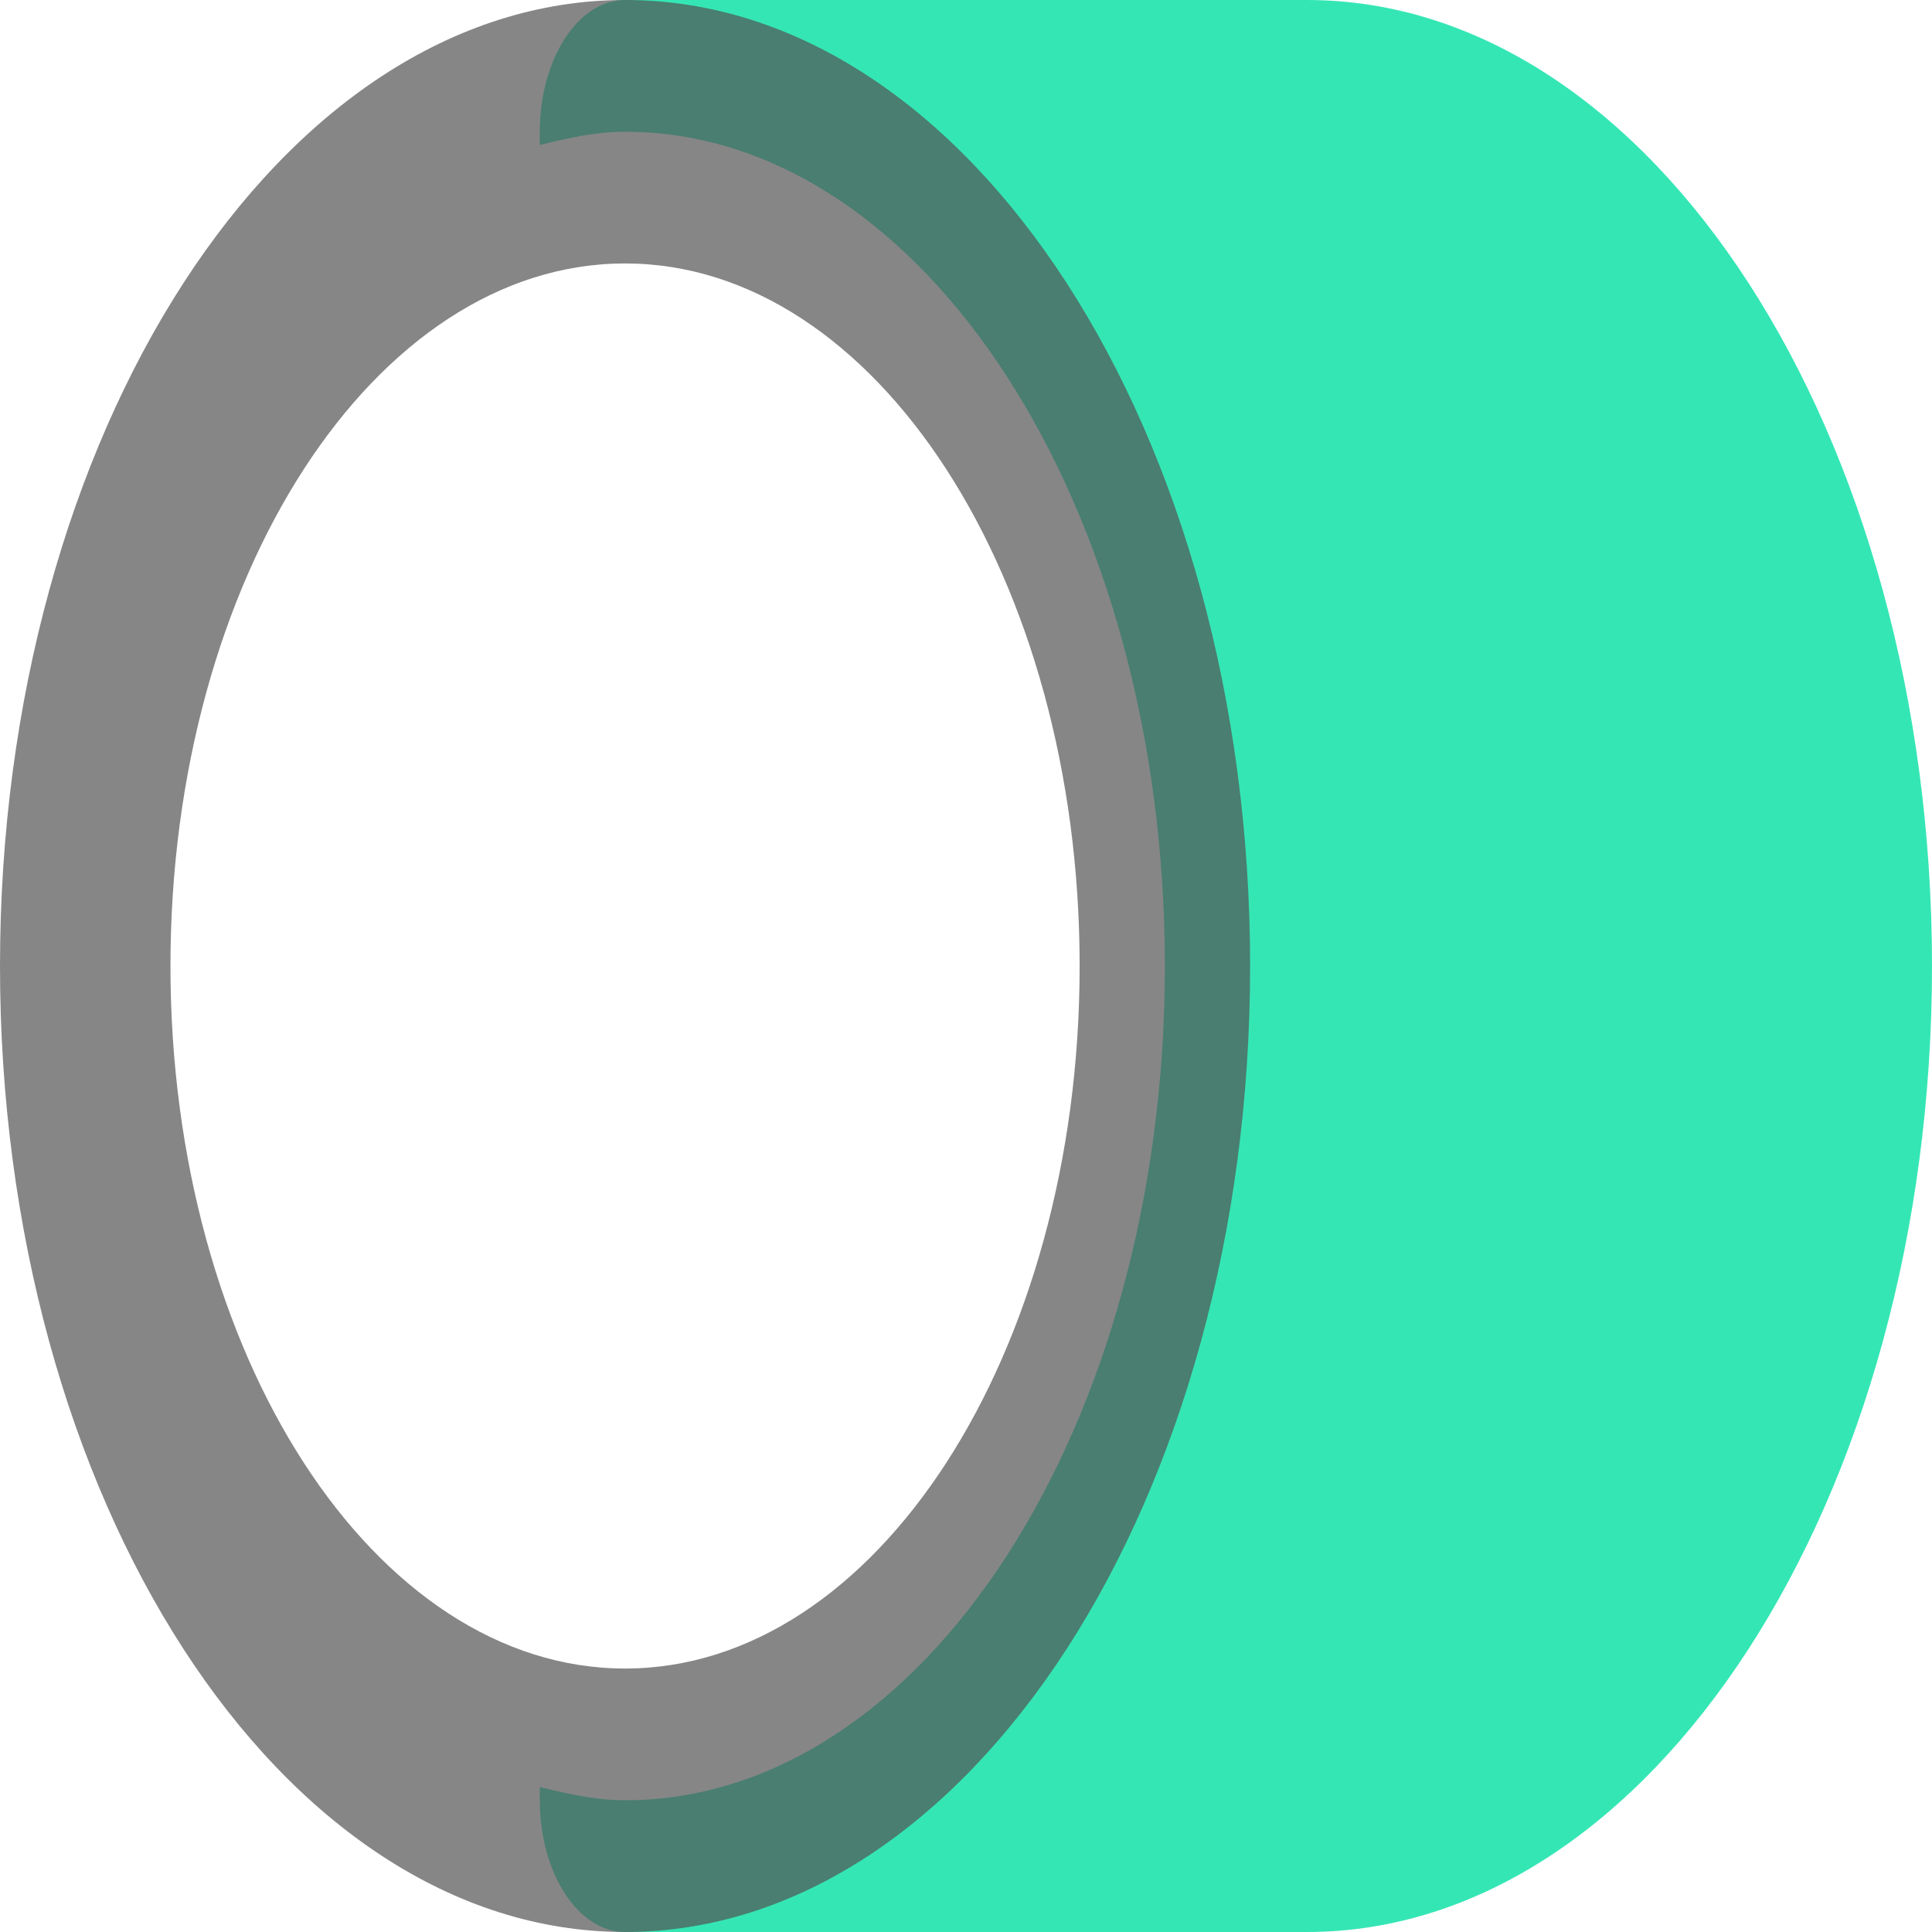 <?xml version="1.0" encoding="utf-8"?>
<svg width="100px" height="100px" viewBox="0 0 100 100" version="1.1" xmlns:xlink="http://www.w3.org/1999/xlink" xmlns="http://www.w3.org/2000/svg">
  <g id="Group-1460">
    <g id="Group">
      <path d="M67.647 9.35586e-06L32.353 9.35586e-06C29.92 9.35586e-06 27.941 3.058 27.941 6.818L27.941 7.505C29.391 7.145 30.84 6.818 32.353 6.818C47.778 6.818 60.294 26.161 60.294 50C60.294 73.839 47.778 93.182 32.353 93.182C30.84 93.182 29.391 92.855 27.941 92.495L27.941 93.182C27.941 96.942 29.92 100 32.353 100L67.647 100C85.484 100 100 77.567 100 50C100 22.433 85.484 0 67.647 0L67.647 9.35586e-06Z" id="Shape" fill="#35E6B5" fill-rule="evenodd" stroke="none" />
      <path d="M32.353 100C14.515 100 0 77.567 0 50C0 22.433 14.515 0 32.353 0C50.19 0 64.706 22.433 64.706 50C64.706 77.567 50.19 100 32.353 100L32.353 100ZM32.353 13.636C19.371 13.636 8.823 29.938 8.823 50C8.823 70.062 19.371 86.363 32.353 86.363C45.334 86.363 55.882 70.062 55.882 50C55.882 29.938 45.334 13.636 32.353 13.636L32.353 13.636Z" id="Shape" fill="#525252" fill-opacity="0.698" fill-rule="evenodd" stroke="none" />
    </g>
  </g>
</svg>